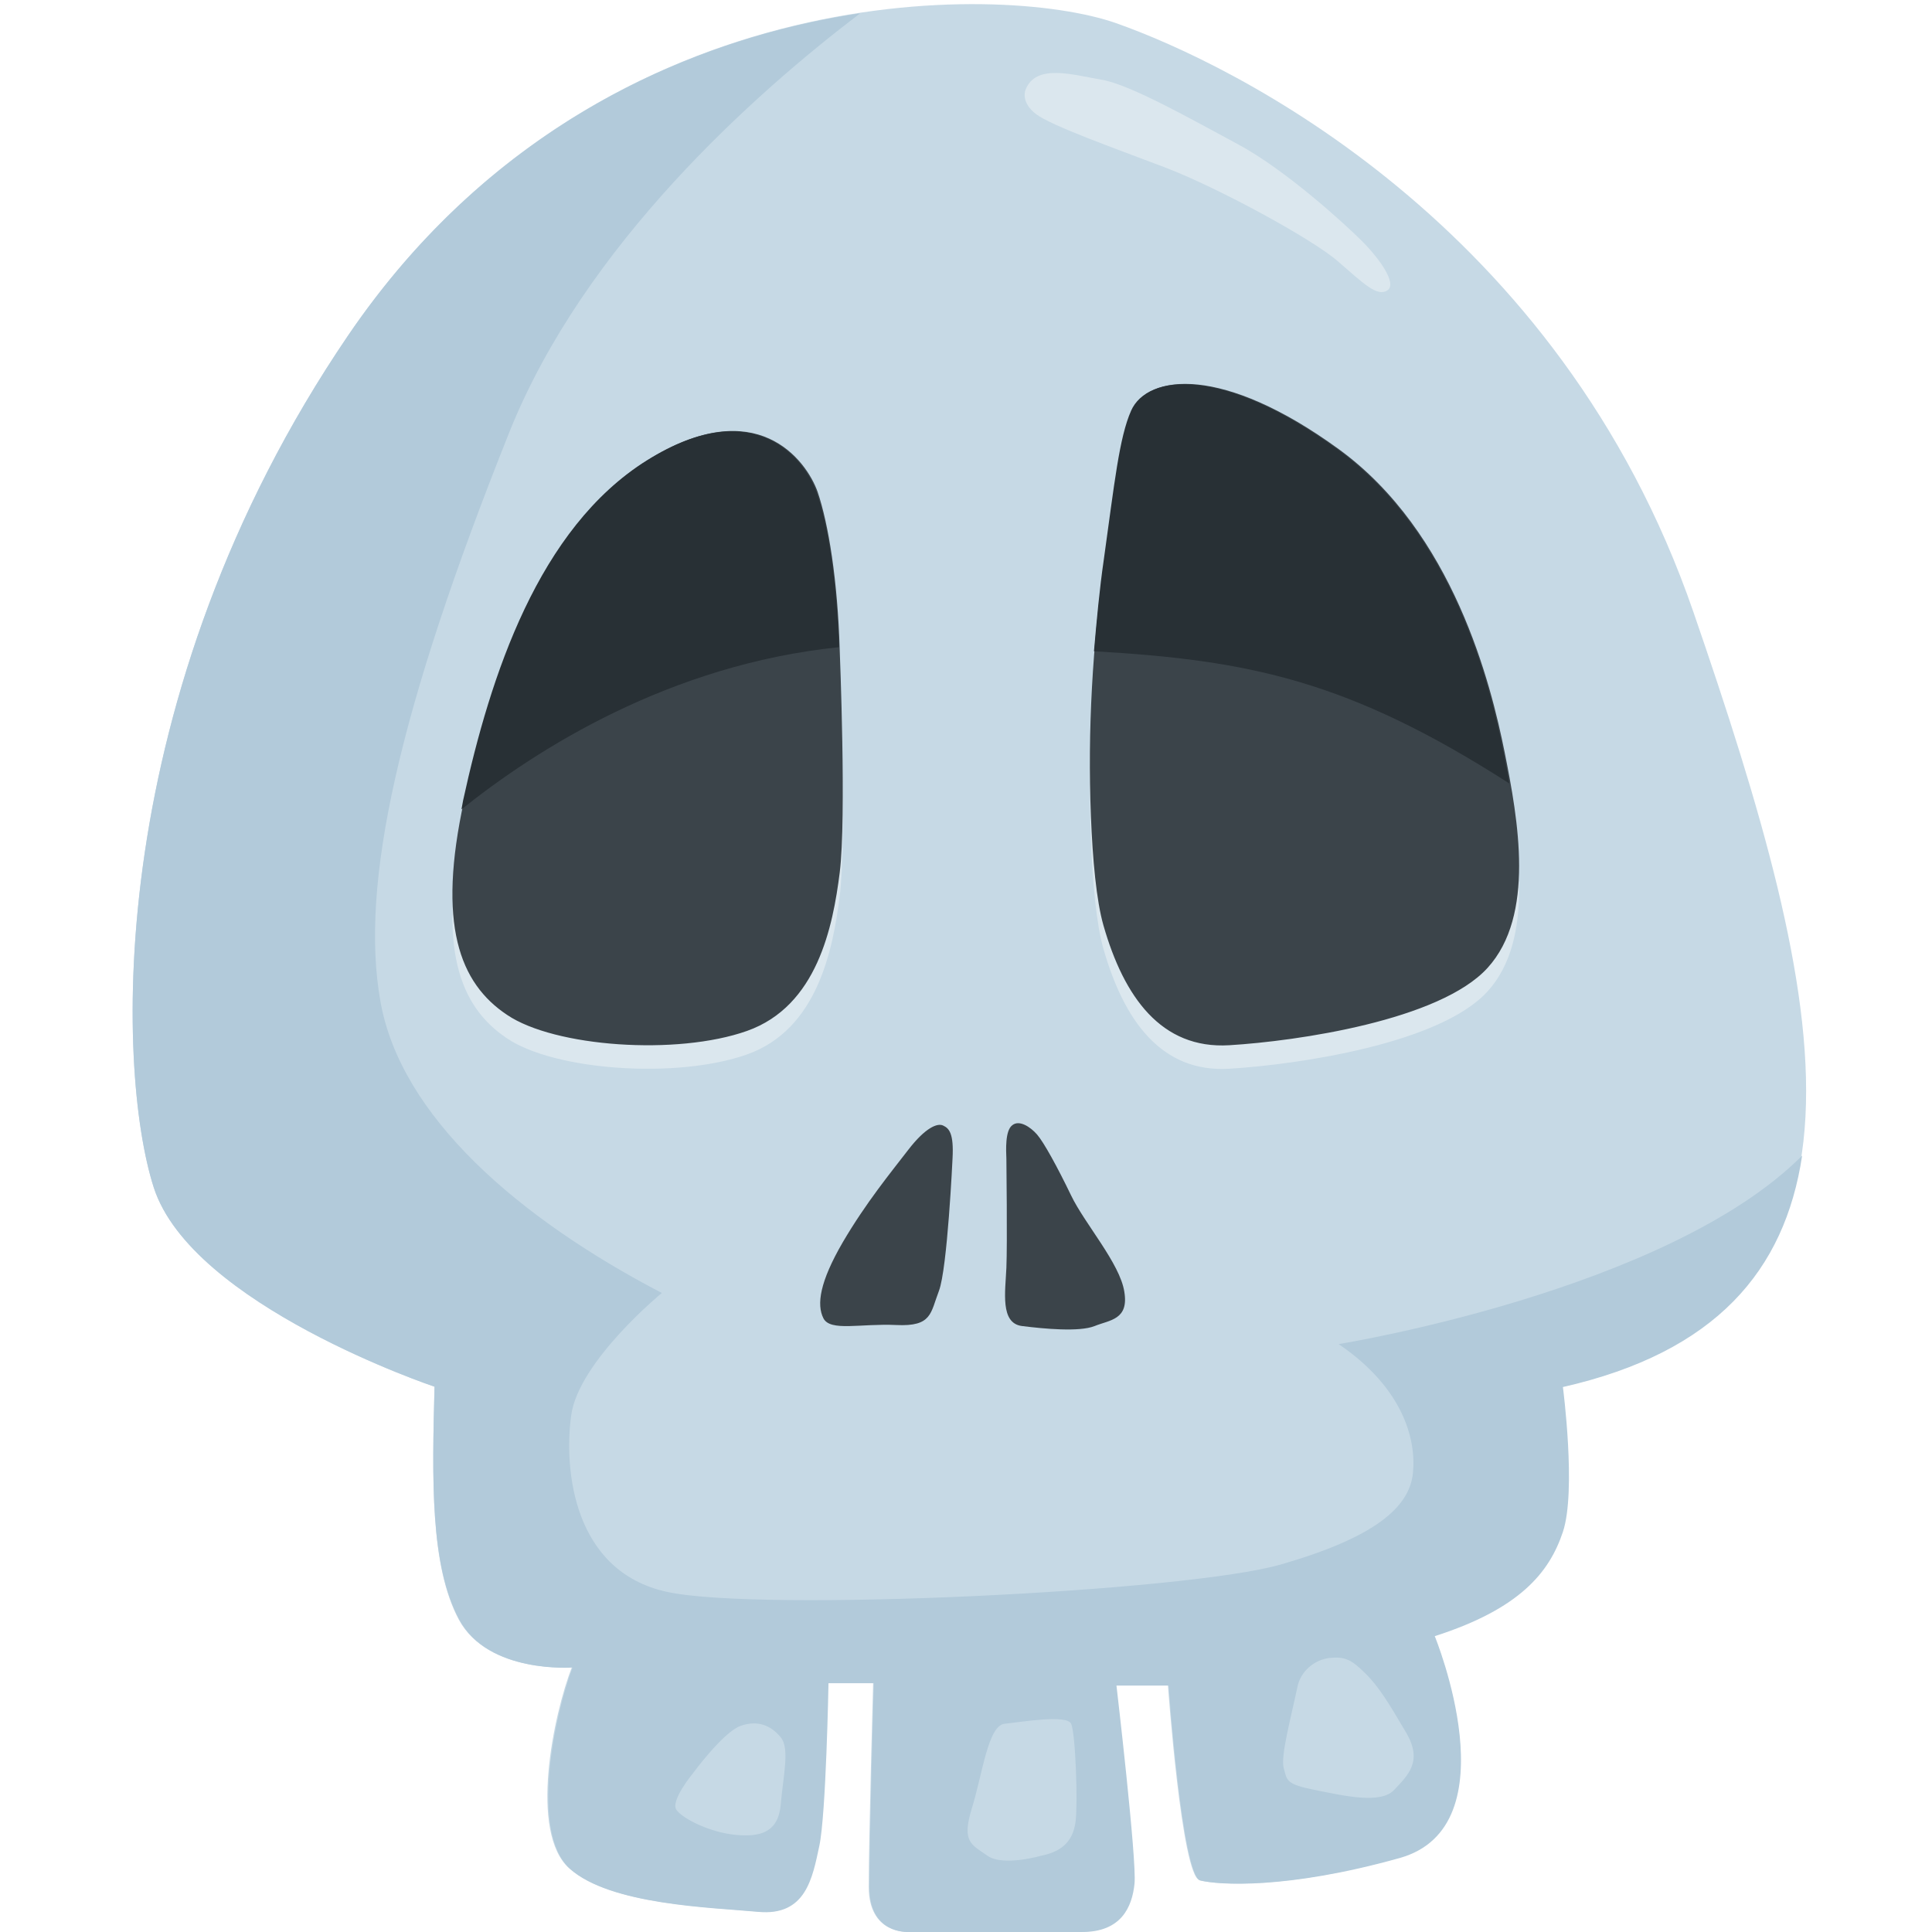 <?xml version="1.0" standalone="no"?><!DOCTYPE svg PUBLIC "-//W3C//DTD SVG 1.1//EN"
        "http://www.w3.org/Graphics/SVG/1.1/DTD/svg11.dtd">
<svg xmlns:xlink="http://www.w3.org/1999/xlink" t="1637572912622" class="icon" viewBox="0 0 1024 1024" version="1.1" xmlns="http://www.w3.org/2000/svg"
     p-id="4572" width="50" height="50">
    <defs>
        <style type="text/css"></style>
    </defs>
    <path d="M230.308 734.982S101.519 691.812 81.469 629.314c-20.05-62.498-26.914-260.287 102.959-451.393S530.515-9.212 591.567 12.283s234.819 105.668 305.987 312.128c71.168 206.46 110.365 369.749-69.542 410.571 0 0 7.225 55.273 0 76.768-7.225 21.676-22.94 40.822-67.917 55.273 0 0 41.545 100.791-18.605 117.59-59.969 16.799-96.095 14.45-105.668 11.922-9.573-2.348-16.799-103.32-16.799-103.32h-27.636s10.657 92.302 9.573 104.946c-1.264 12.644-7.225 25.649-27.636 25.649h-92.482s-20.411 1.445-20.411-23.843 2.348-108.017 2.348-108.017h-24.024s-1.264 69.542-4.877 86.341c-3.613 16.799-7.225 37.21-32.333 34.862s-78.032-3.613-99.708-22.759-8.49-81.645 1.264-106.752c0 0-44.435 3.613-59.969-25.288-15.173-28.539-14.089-74.239-12.825-123.37z"
          fill="#C6D9E5" p-id="4573"></path>
    <path d="M445.077 357.285s3.613 88.87 0 117.59c-3.613 28.72-11.922 70.807-49.131 83.993-37.21 13.186-102.056 8.49-127.163-8.49-25.288-16.799-37.21-48.047-22.759-113.977s39.739-143.962 97.359-180.088c57.44-35.945 83.993 0 89.954 16.799 5.78 16.979 10.657 46.964 11.741 84.173zM585.426 308.877c-6.322 44.977-9.031 90.676-7.225 136.014 0.903 22.94 2.89 44.977 6.683 58.163 10.838 37.752 30.526 65.569 66.652 63.401 35.945-2.168 111.629-13.186 136.917-41.003 25.288-27.817 16.257-78.213 9.031-114.339-7.225-35.945-27.094-116.506-88.147-160.941-61.233-44.435-100.791-39.558-109.281-20.411-6.322 14.631-8.851 38.835-14.631 79.116z"
          fill="#DBE7EE" p-id="4574"></path>
    <path d="M445.077 344.822s3.613 88.87 0 117.59c-3.613 28.72-11.922 70.807-49.131 83.993-37.21 13.186-102.056 8.49-127.163-8.49-25.288-16.799-37.21-48.047-22.759-113.977 14.45-66.11 39.739-143.962 97.359-180.088 57.44-35.945 83.993 0 89.954 16.799 5.78 16.979 10.657 46.964 11.741 84.173zM585.426 296.413c-6.322 44.977-9.031 90.676-7.225 136.014 0.903 22.94 2.89 44.977 6.683 58.163 10.838 37.752 30.526 65.569 66.652 63.401 35.945-2.168 111.629-13.186 136.917-41.003 25.288-27.817 16.257-78.213 9.031-114.339-7.225-35.945-27.094-116.506-88.147-160.76-61.233-44.435-100.791-39.558-109.281-20.411-6.322 14.45-8.851 38.655-14.631 78.935z"
          fill="#3B444A" p-id="4575"></path>
    <path d="M342.84 244.031c-57.44 35.945-82.909 113.977-97.359 180.088-0.361 1.806-0.542 3.071-0.903 4.877 39.919-31.971 110.365-76.768 200.138-85.98-1.264-36.307-5.961-65.569-11.922-82.186-5.961-16.799-32.333-52.744-89.954-16.799zM708.796 238.07c-61.233-44.435-100.791-39.558-109.281-20.411-6.322 14.27-8.851 38.655-14.45 78.755-2.348 16.076-3.793 32.333-5.238 48.77 82.367 4.696 135.111 15.534 220.188 70.084-1.084-5.6-1.987-11.199-3.071-16.257-7.045-36.126-26.914-116.506-88.147-160.941z"
          fill="#283035" p-id="4576"></path>
    <path d="M748.896 780.681c-1.806 18.063-19.869 34.139-70.265 48.589s-275.46 25.288-325.133 14.45-54.731-64.846-50.757-93.566c3.974-28.72 48.047-64.846 48.047-64.846-75.864-39.558-138.543-93.566-149.2-154.8-10.838-61.233 9.031-152.993 68.459-301.651 39.739-99.166 130.053-179.365 185.868-221.813-87.425 13.005-194.538 57.801-271.486 170.876-129.873 191.106-123.009 389.076-102.959 451.393 20.05 62.498 148.839 105.668 148.839 105.668-1.264 49.131-2.348 94.831 13.186 123.551 15.534 28.72 59.969 25.288 59.969 25.288-9.573 25.288-22.759 87.605-1.264 106.752 21.676 19.147 74.419 20.411 99.708 22.759 25.288 2.348 28.72-18.063 32.333-34.862 3.613-16.799 4.877-86.341 4.877-86.341h24.024s-2.348 82.909-2.348 108.017 20.411 23.843 20.411 23.843h92.482c20.411 0 26.372-13.005 27.636-25.649 1.264-12.644-9.573-104.946-9.573-104.946h27.636s7.225 100.791 16.799 103.32c9.573 2.348 45.699 4.877 105.668-11.922s18.605-117.59 18.605-117.59c44.977-14.45 60.692-33.597 67.917-55.273s0-76.768 0-76.768c81.103-18.424 117.59-61.775 126.802-122.648-71.71 71.891-245.656 99.888-245.656 99.888 33.958 23.121 41.184 50.215 39.377 68.278z"
          fill="#B2CADA" p-id="4577"></path>
    <path d="M367.045 940.177s-11.922 14.45-8.49 19.147c3.613 4.877 18.063 11.922 31.249 13.186 13.186 1.264 22.759-1.264 24.024-16.257 1.264-14.992 4.877-29.443 0-35.403-4.877-5.961-11.922-9.573-21.676-5.961-9.393 3.793-25.108 25.288-25.108 25.288zM552.009 983.528s-20.411 5.961-28.72 0c-8.49-5.961-13.728-7.225-8.128-25.288 5.6-18.063 8.49-43.712 17.34-44.616 8.851-0.903 32.875-5.058 35.223 0 2.348 5.058 3.613 42.267 2.348 51.841-1.264 9.573-6.322 15.715-18.063 18.063zM687.662 894.117c-3.793 17.882-9.031 36.848-7.225 43.17s0.903 8.309 16.257 11.38c15.354 3.071 35.042 7.767 42.267 0s15.354-14.992 6.322-30.346-14.45-24.385-21.676-31.43c-7.225-7.225-10.838-9.031-18.966-8.128-7.948 0.903-15.354 7.045-16.979 15.354z"
          fill="#C6D9E5" p-id="4578"></path>
    <path d="M504.865 613.96s-2.709 58.524-7.225 70.265-3.613 18.966-22.579 18.063-35.042 3.613-38.655-3.613-1.987-19.147 10.296-40.28c12.283-20.953 25.649-37.21 34.681-48.951s15.534-14.45 18.605-12.825c3.071 1.445 5.6 4.154 4.877 17.34zM533.405 614.321s0.542 44.977 0 57.621-3.432 29.443 8.309 30.888c11.56 1.445 30.346 3.251 38.474 0 7.948-3.251 18.244-3.251 15.715-18.244-2.348-14.992-20.953-35.945-28.178-50.938s-14.45-28.178-18.063-32.333c-3.613-4.154-9.573-7.948-13.186-4.877-3.793 2.89-3.251 13.186-3.071 17.882z"
          fill="#3B444A" p-id="4579"></path>
    <path d="M543.52 47.686s-2.709 6.322 5.419 12.644 41.364 18.063 69.362 28.72c27.998 10.838 77.49 37.752 90.857 49.493 13.547 11.741 20.772 18.966 26.191 15.354s-4.516-17.16-13.547-26.191-40.461-37.752-65.749-51.299-56.718-31.43-72.071-34.139c-15.173-2.529-35.042-8.851-40.461 5.419z"
          fill="#DBE7EE" p-id="4580"></path>
</svg>